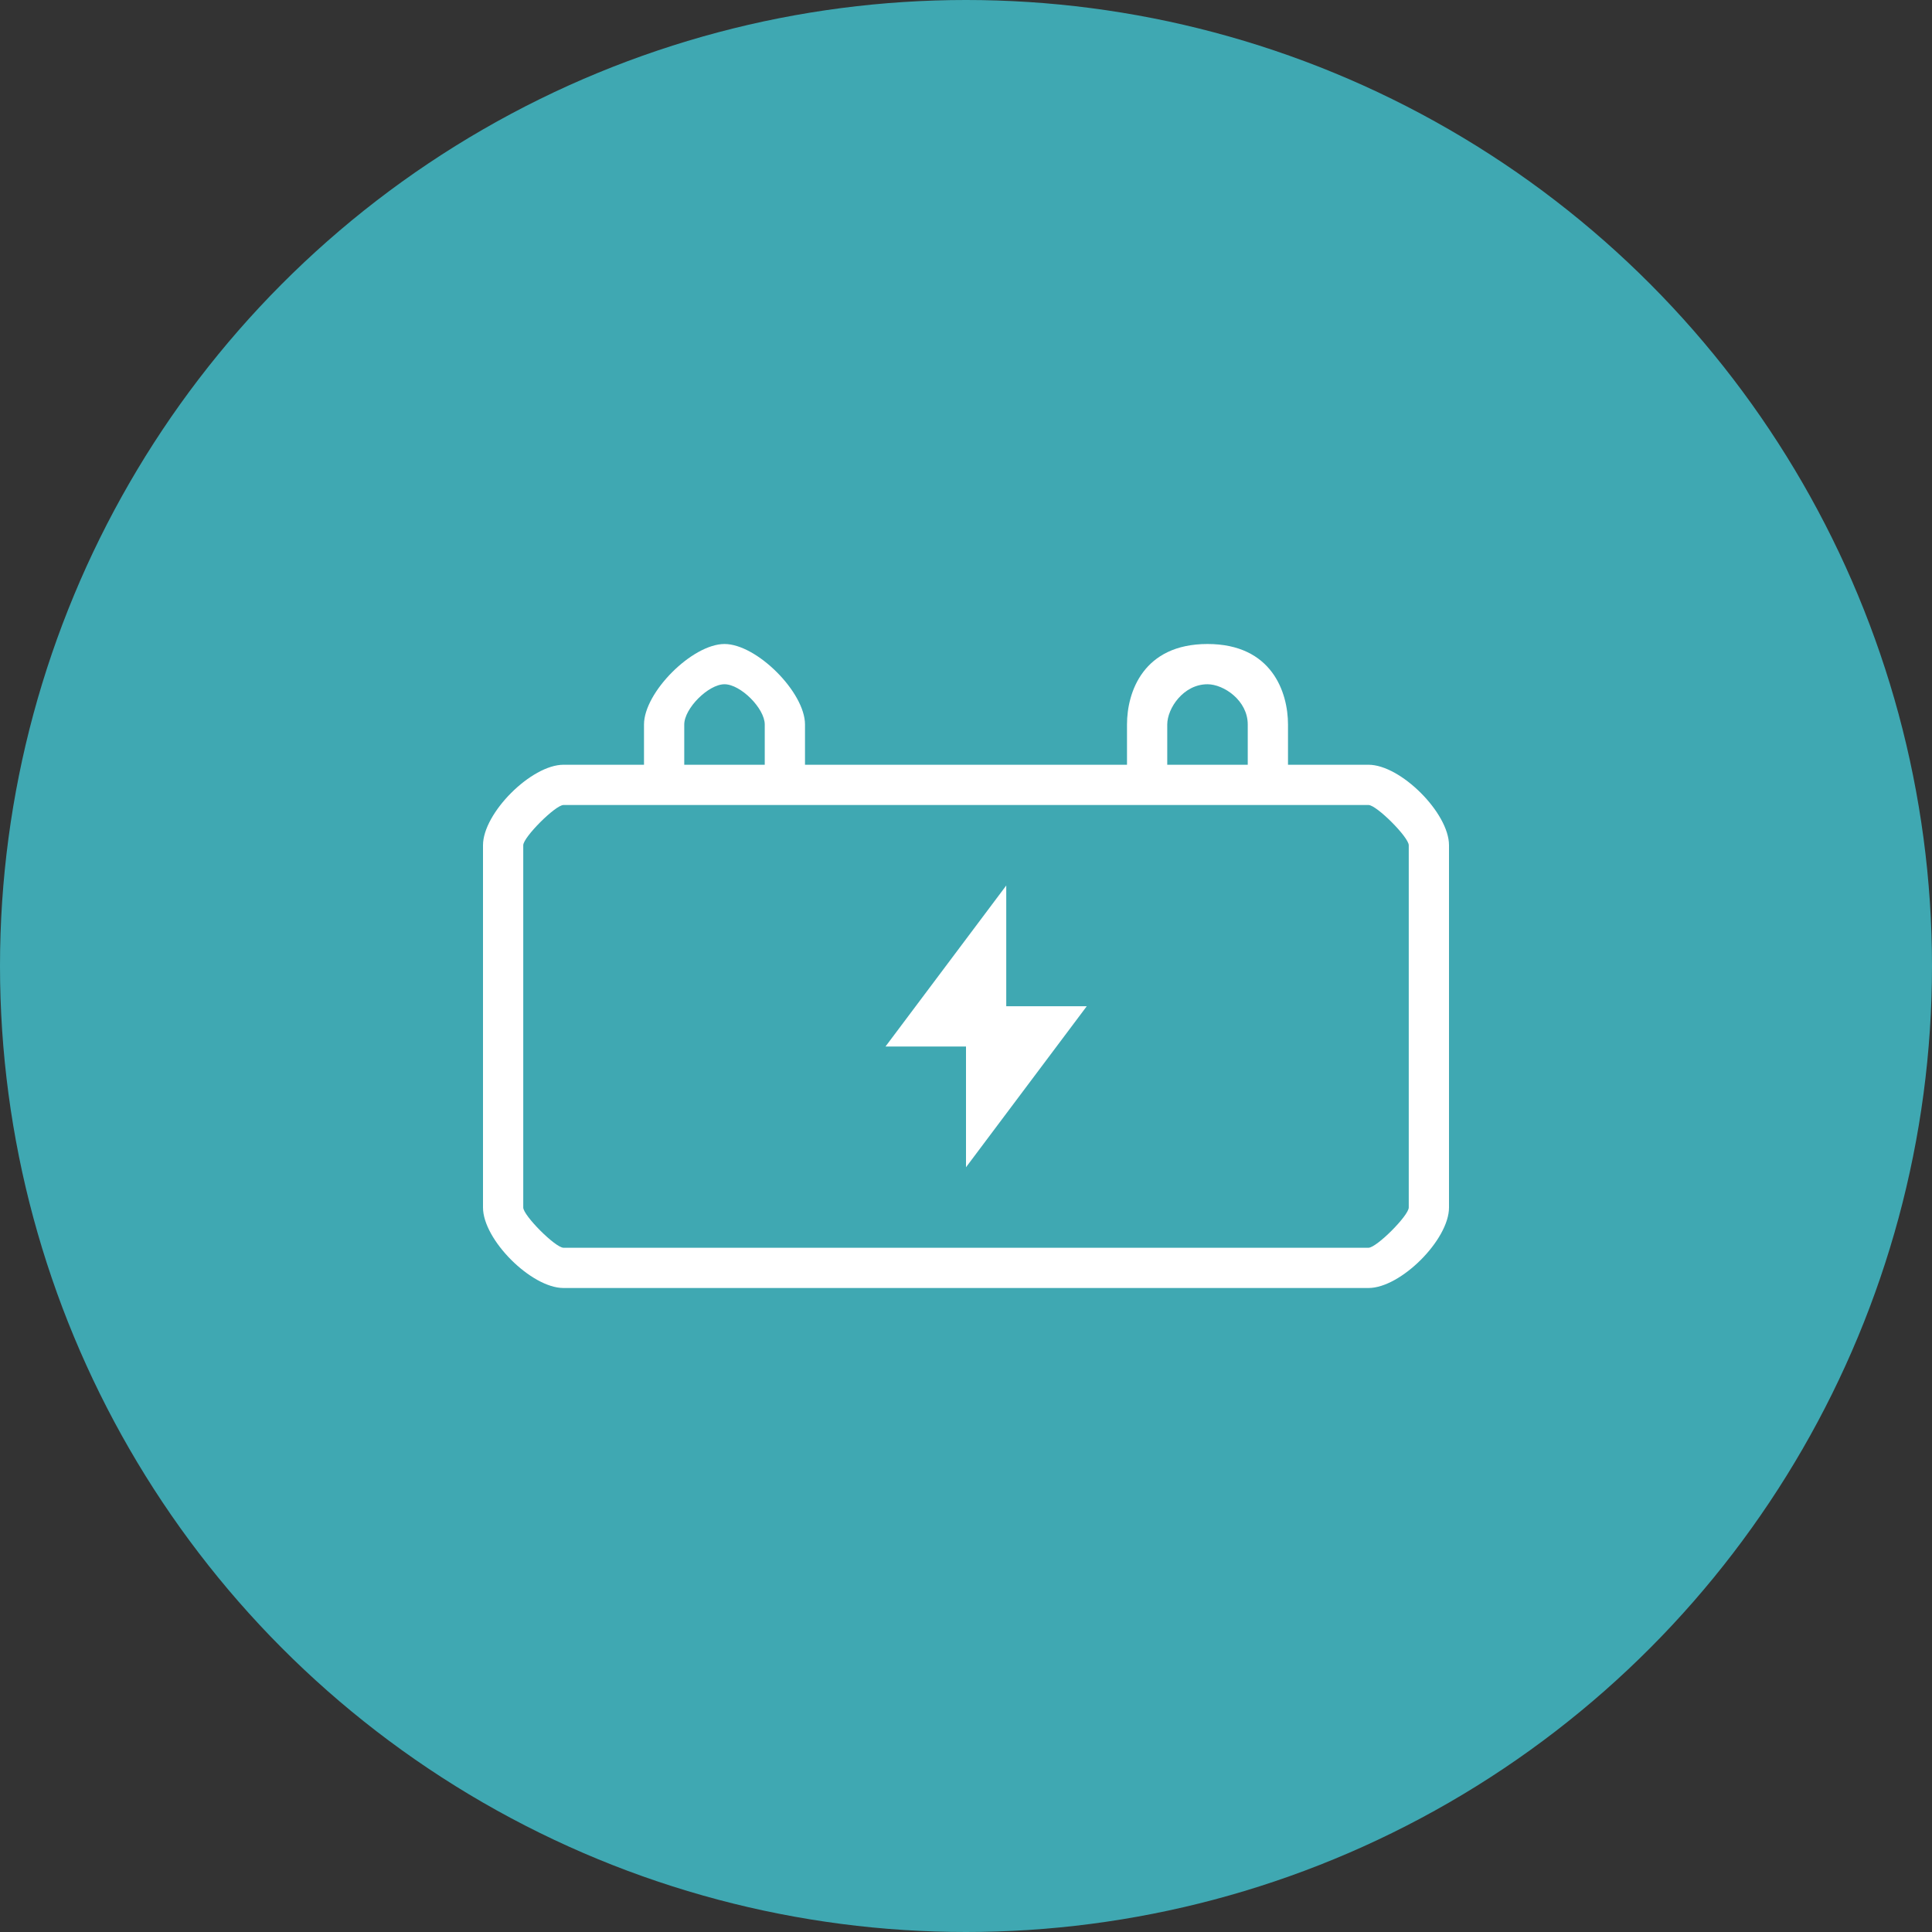 <?xml version="1.0" encoding="utf-8"?>
<!-- Generator: Adobe Illustrator 19.2.1, SVG Export Plug-In . SVG Version: 6.00 Build 0)  -->
<svg version="1.1" id="Слой_1" xmlns="http://www.w3.org/2000/svg" xmlns:xlink="http://www.w3.org/1999/xlink" x="0px" y="0px"
	 viewBox="0 0 24 24" style="enable-background:new 0 0 24 24;" xml:space="preserve">
<rect x="0" y="0" width="24" height="24" fill="#333333" stroke="none"/>
<style type="text/css">
	.st0{fill:#3FA8B2;}
	.st1{fill:#FFFFFF;}
</style>
<g>
	<circle class="st0" cx="12" cy="12" r="12"/>
	<g>
		<g>
			<path class="st1" d="M17,9.5h-1V9c0-0.4-0.2-1-1-1c-0.8,0-1,0.6-1,1v0.5h-4V9c0-0.4-0.6-1-1-1S8,8.6,8,9v0.5H7c-0.4,0-1,0.6-1,1
				V15c0,0.4,0.6,1,1,1h10c0.4,0,1-0.6,1-1v-4.5C18,10.1,17.4,9.5,17,9.5z M14.5,9c0-0.2,0.2-0.5,0.5-0.5c0.2,0,0.5,0.2,0.5,0.5v0.5
				h-1V9z M8.5,9c0-0.2,0.3-0.5,0.5-0.5S9.5,8.8,9.5,9v0.5h-1V9z M17.5,15c0,0.1-0.4,0.5-0.5,0.5H7c-0.1,0-0.5-0.4-0.5-0.5v-4.5
				C6.5,10.4,6.9,10,7,10h1h2h4h2h1c0.1,0,0.5,0.4,0.5,0.5V15z M12.5,11L11,13h1v1.5l1.5-2h-1V11z"/>
		</g>
	</g>
</g>
</svg>
